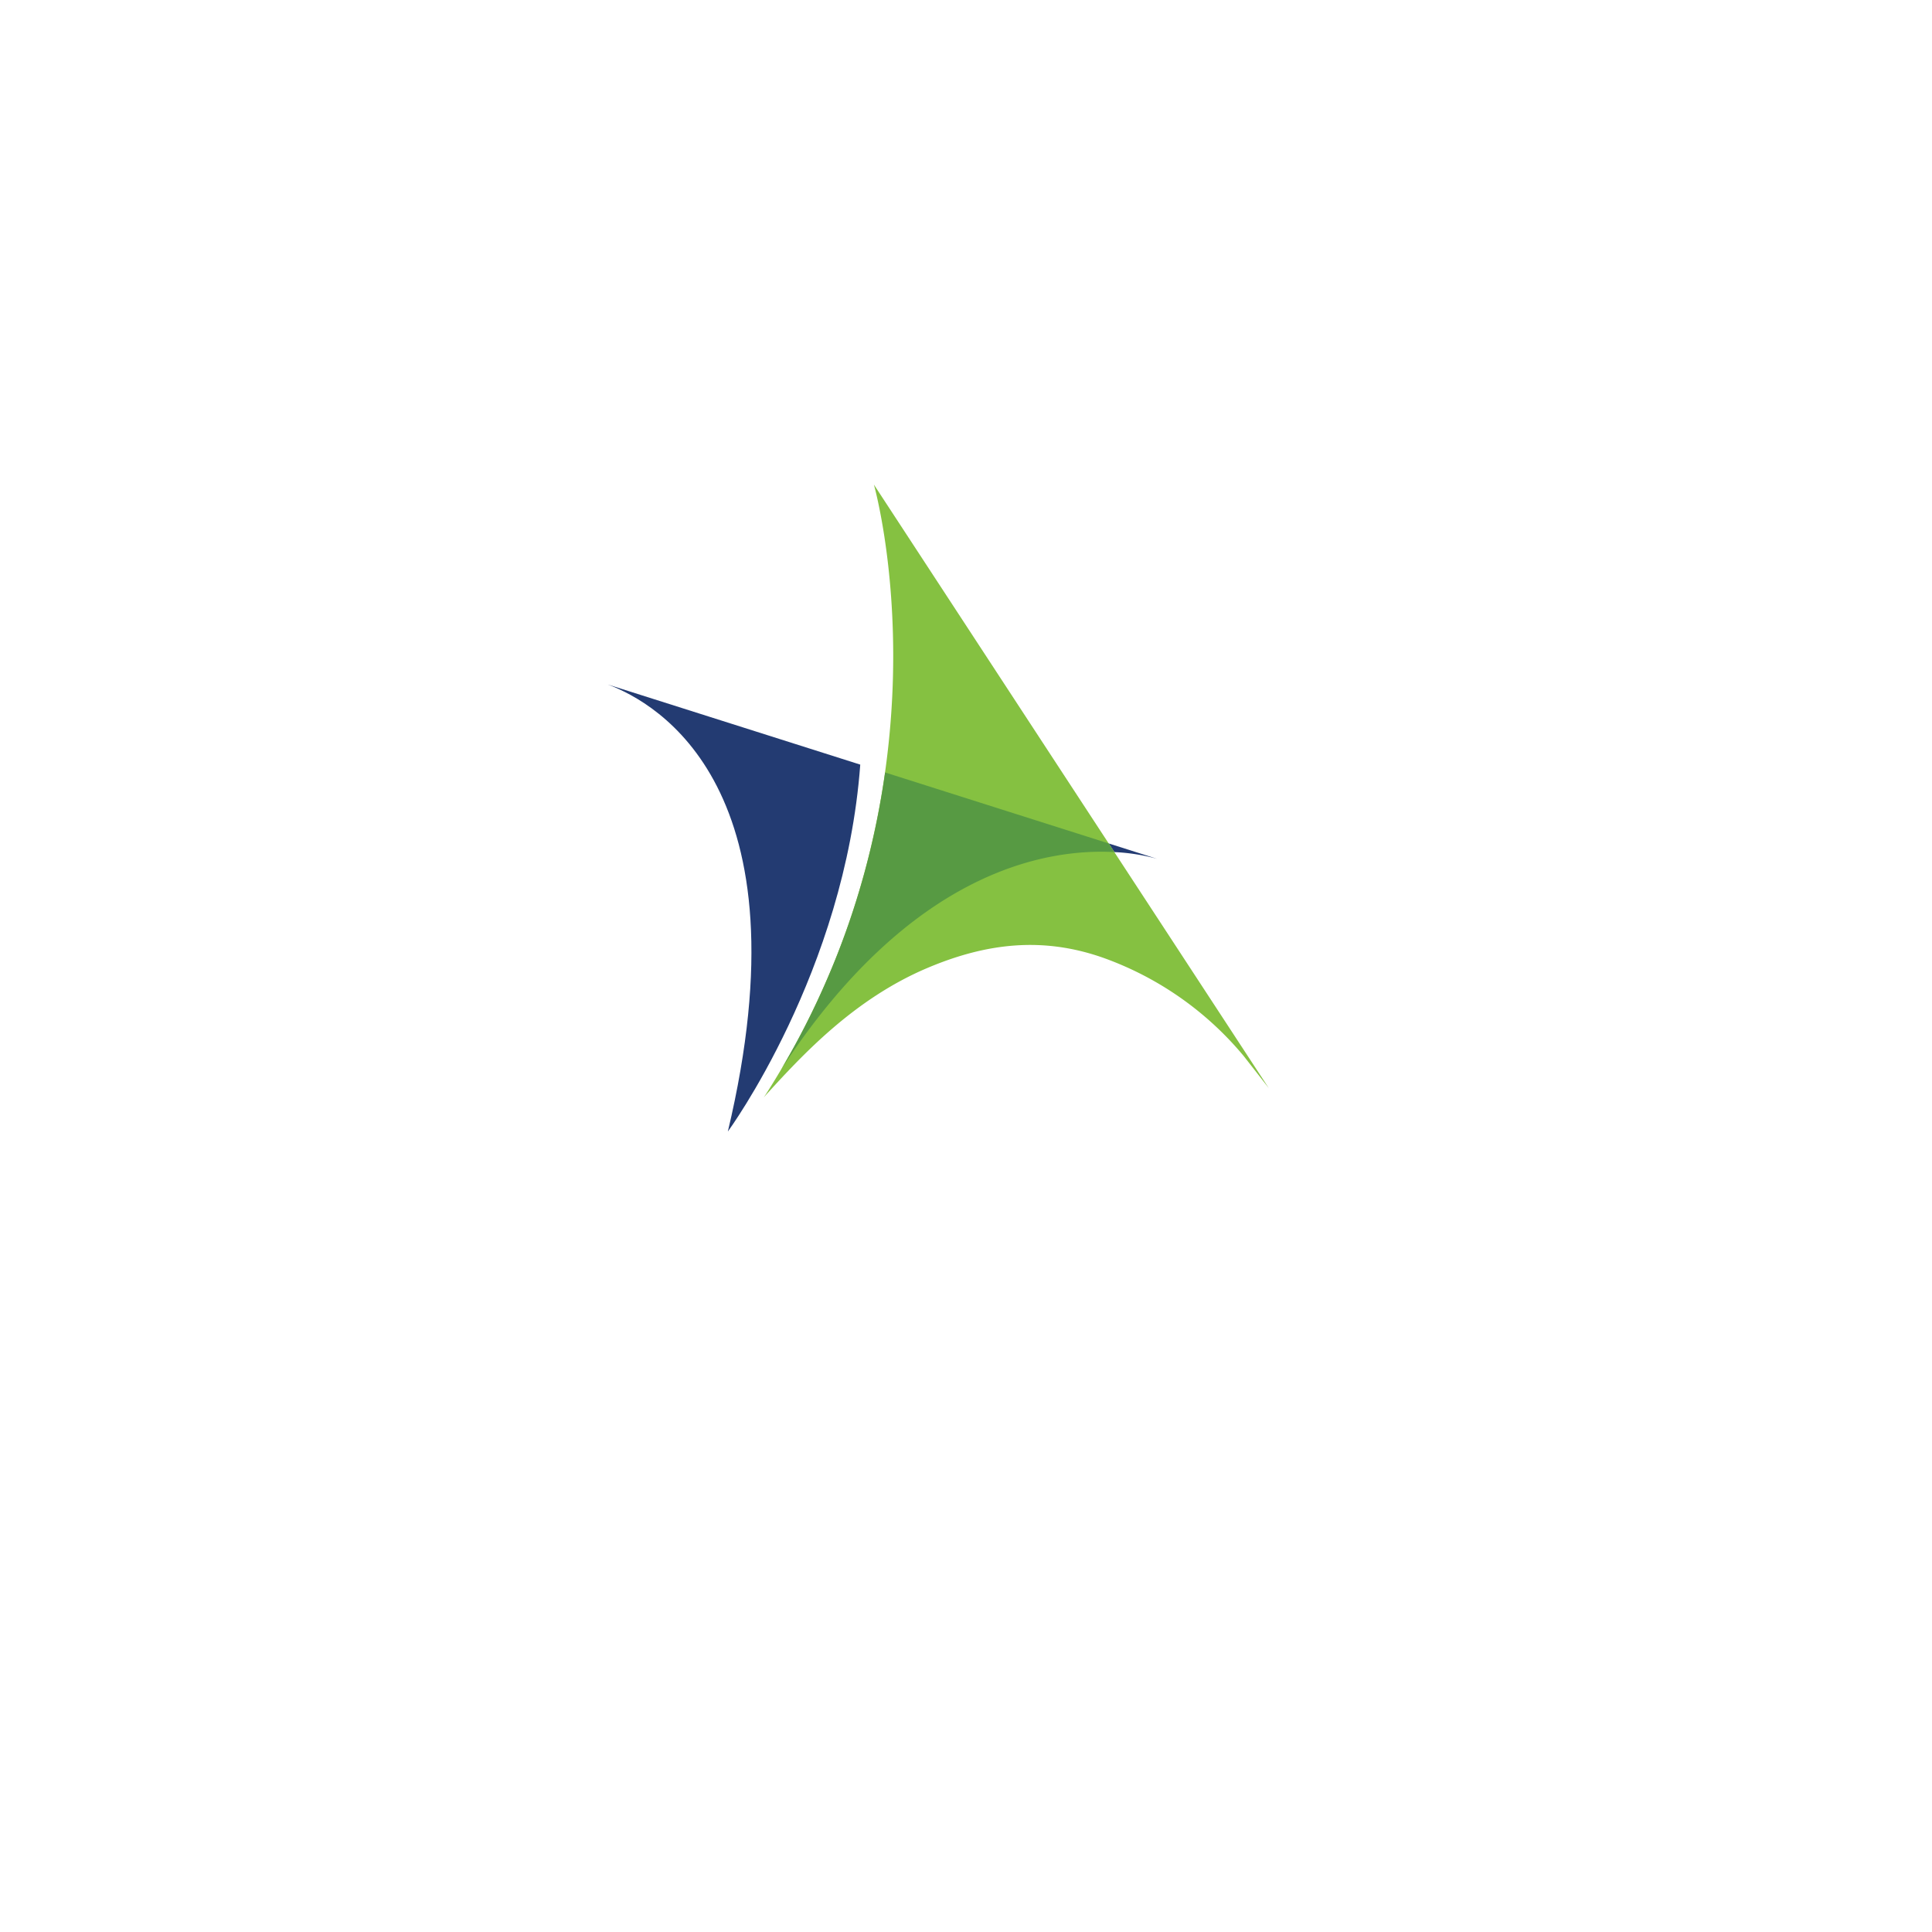 <svg id="Layer_1" data-name="Layer 1" xmlns="http://www.w3.org/2000/svg" viewBox="0 0 1080 1080"><defs><style>.cls-1{fill:none;}.cls-2{fill:#233b72;}.cls-3{fill:#85c141;}.cls-4{fill:#579a43;}</style></defs><title>BZ Icon</title><path class="cls-1" d="M649.54,480.94l-.07,0h0l-.05,0-.16-.05-.18-.06c-.46-.16-1.21-.4-2.22-.69"/><path class="cls-1" d="M339.73,382.63h0"/><path class="cls-2" d="M406.87,632.54C452.4,441.05,367.62,393,339.73,382.63l141.16,44.79C472.4,543.2,406.87,632.54,406.87,632.54Z"/><polyline class="cls-1" points="649.62 480.97 649.54 480.94 649.47 480.92 649.46 480.91 649.41 480.89 649.25 480.84 649.07 480.78 646.85 480.09"/><path class="cls-1" d="M332.53,380.34h0"/><path class="cls-1" d="M339.73,382.63h0"/><path class="cls-1" d="M332.53,380.34h0"/><path class="cls-2" d="M646.85,480.09a108.84,108.84,0,0,0-23.93-3.77l-3.16-4.83Z"/><path class="cls-3" d="M428.12,611.72c109-170.42,60.39-340.83,60.39-340.83L709.26,608.28l-14-17.93a181.54,181.54,0,0,0-78.52-54.93c-33.77-11.91-65.23-8.31-98.25,5.65-41,17.34-69.8,48.41-91.54,72.35Z"/><path class="cls-4" d="M622.92,476.32c-38.85-2.11-114.24,11-186.29,121.54.92-1.56,1.83-3.11,2.71-4.66q2.55-4.43,5-8.85l1.47-2.71q2.93-5.45,5.64-10.86l1.12-2.23c1-2,1.93-3.94,2.86-5.9.44-.9.86-1.8,1.28-2.7Q462.27,548,467,536.28c.43-1.06.85-2.12,1.26-3.17q2.76-7.05,5.21-14c.38-1.07.76-2.15,1.13-3.22.94-2.75,1.86-5.49,2.74-8.21.38-1.19.76-2.38,1.13-3.56q2.5-8,4.65-15.8c.2-.72.39-1.45.58-2.18q2.09-7.72,3.83-15.31.78-3.33,1.48-6.62c.25-1.12.48-2.24.71-3.35,0-.17.07-.33.1-.49.27-1.28.53-2.55.77-3.82.18-.9.36-1.79.52-2.68,0-.14.06-.27.08-.4.13-.67.26-1.33.37-2a3.73,3.73,0,0,0,.09-.46q.45-2.44.87-4.86c.06-.31.11-.62.16-.93.16-.91.31-1.82.46-2.72q.3-1.75.57-3.51c.38-2.41.73-4.8,1.07-7.18l125,39.68Z"/></svg>
